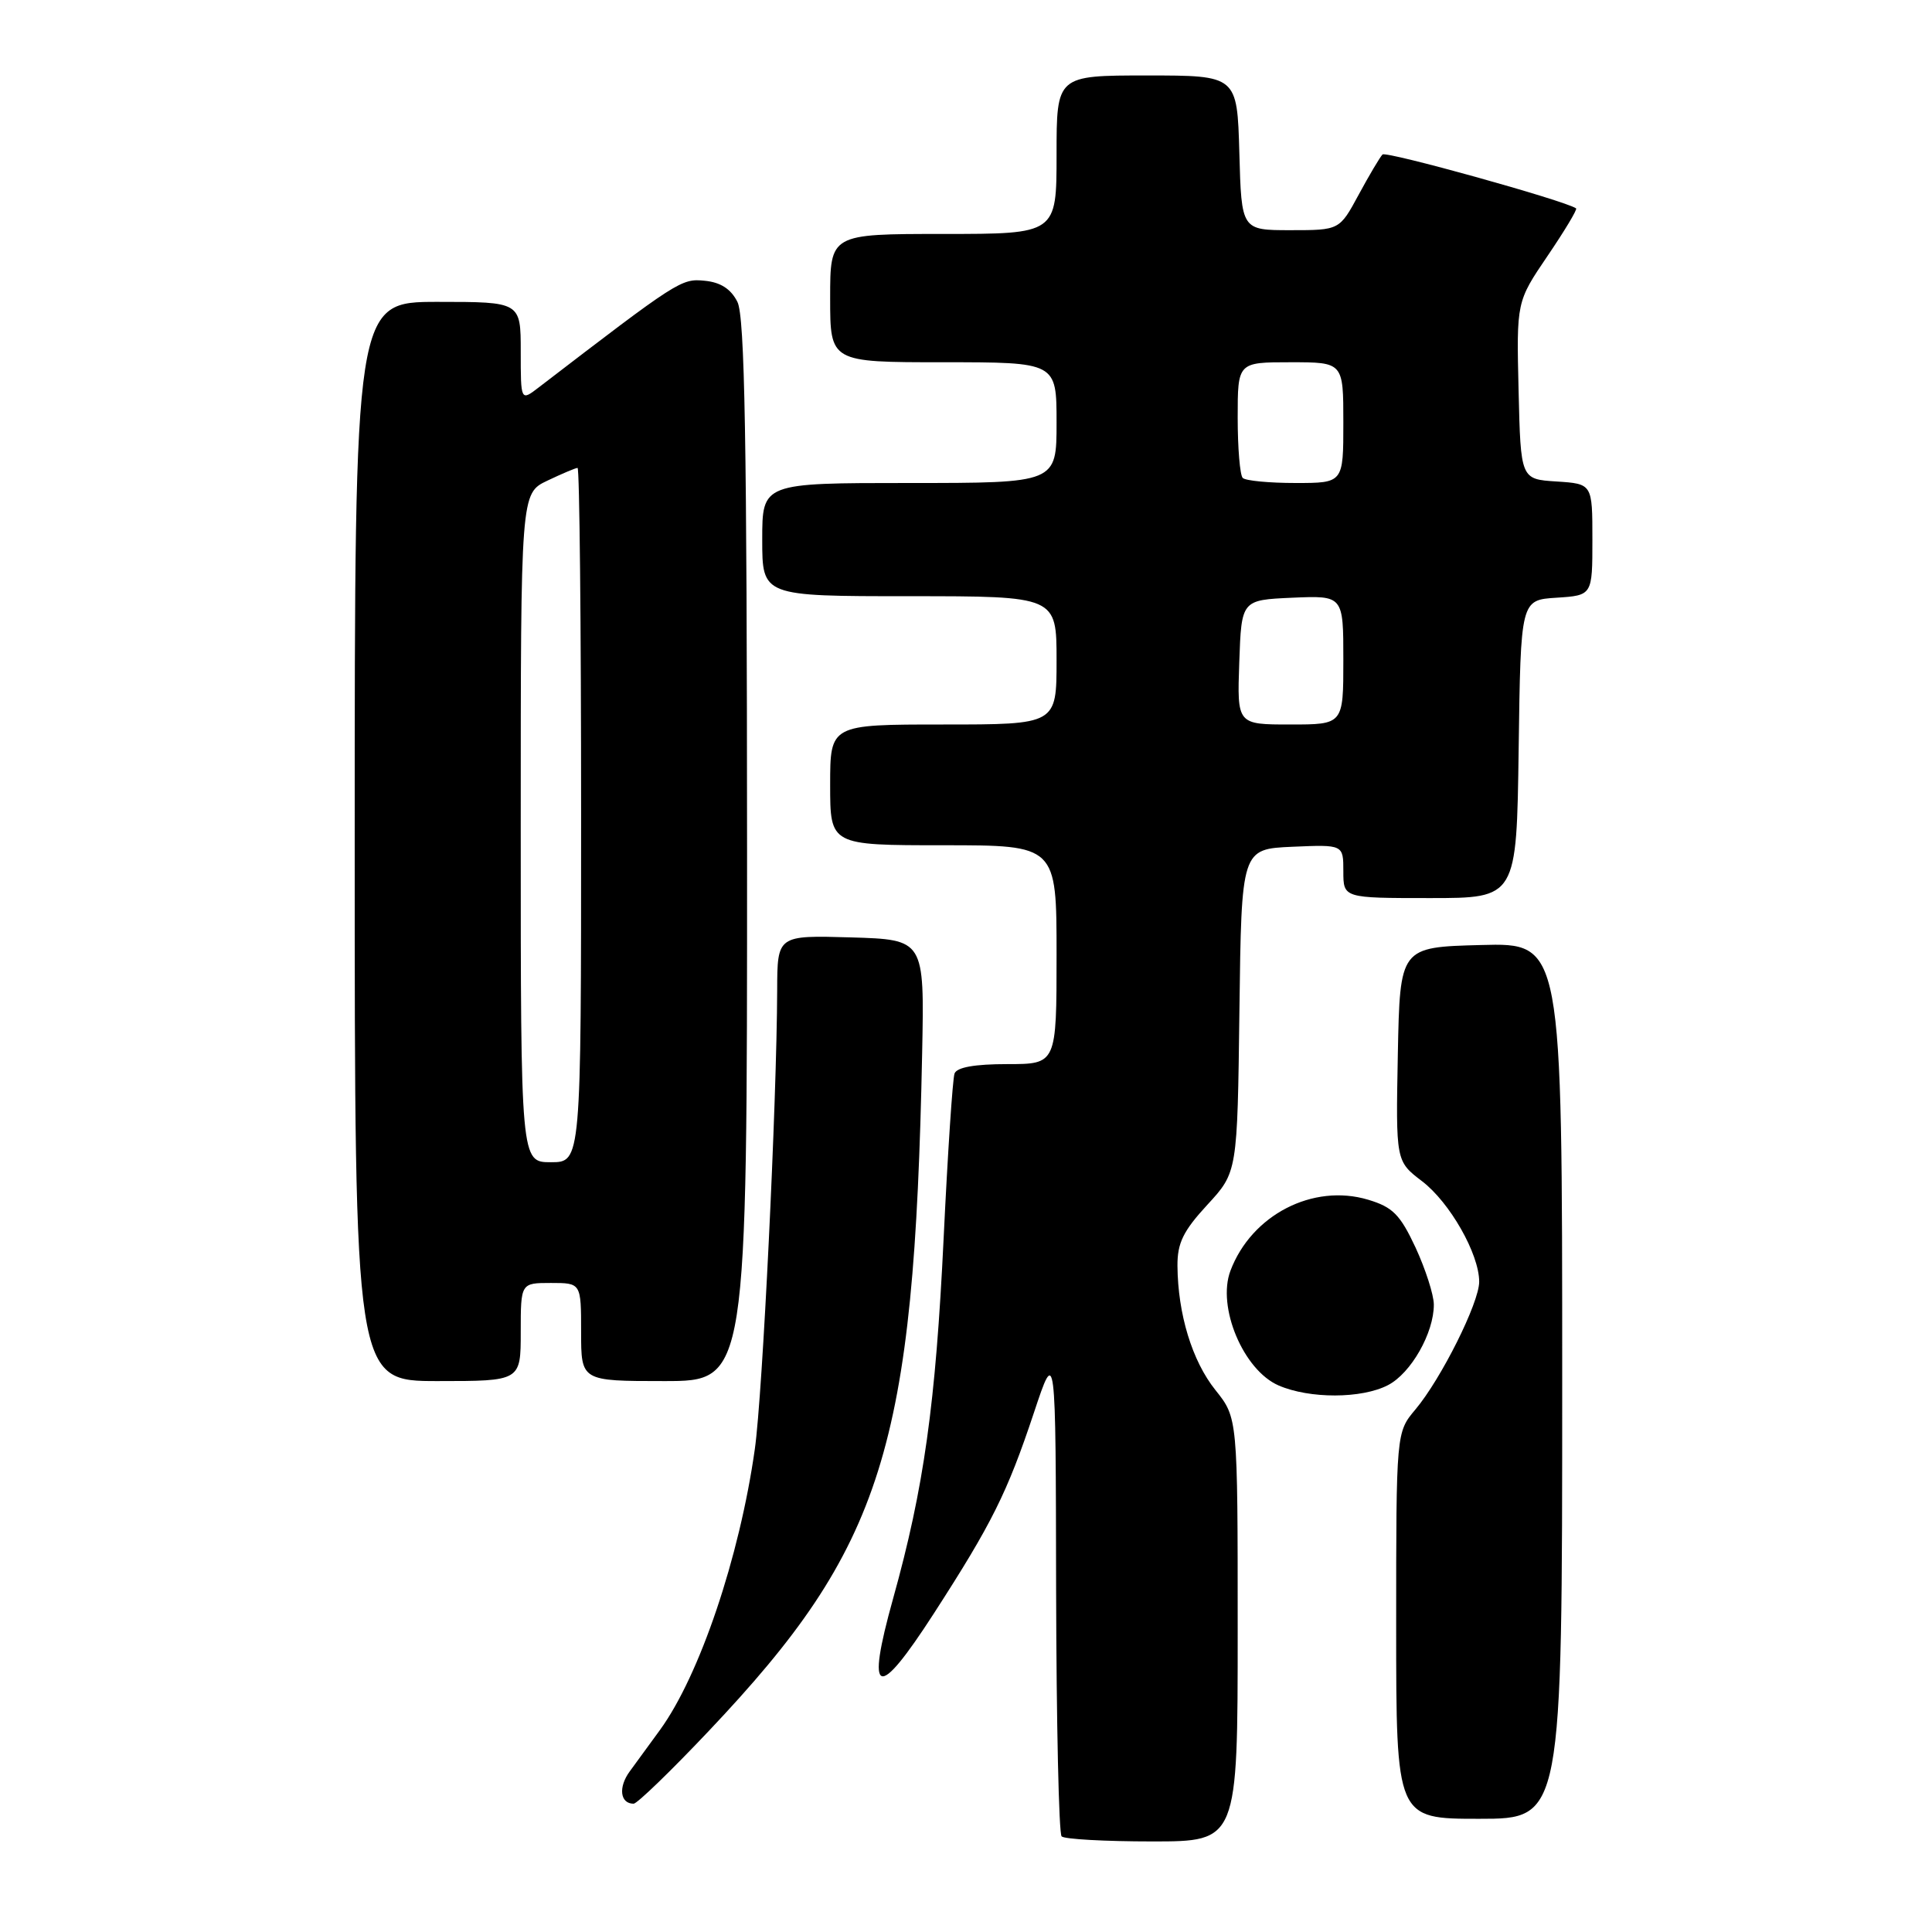 <?xml version="1.0" encoding="UTF-8" standalone="no"?>
<!DOCTYPE svg PUBLIC "-//W3C//DTD SVG 1.1//EN" "http://www.w3.org/Graphics/SVG/1.1/DTD/svg11.dtd" >
<svg xmlns="http://www.w3.org/2000/svg" xmlns:xlink="http://www.w3.org/1999/xlink" version="1.1" viewBox="0 0 256 256">
 <g >
 <path fill="currentColor"
d=" M 164.00 215.94 C 164.00 187.88 164.00 187.88 161.05 184.19 C 157.96 180.33 156.07 174.11 156.02 167.73 C 156.00 164.70 156.79 163.10 159.98 159.64 C 163.96 155.32 163.96 155.32 164.23 133.91 C 164.50 112.50 164.50 112.50 171.25 112.20 C 178.00 111.91 178.00 111.91 178.00 115.45 C 178.00 119.00 178.00 119.00 189.48 119.00 C 200.96 119.00 200.96 119.00 201.23 99.25 C 201.50 79.50 201.50 79.50 206.25 79.20 C 211.00 78.89 211.00 78.89 211.00 71.50 C 211.00 64.11 211.00 64.11 206.25 63.80 C 201.50 63.50 201.50 63.50 201.22 51.74 C 200.94 39.98 200.94 39.98 205.06 33.91 C 207.32 30.58 209.03 27.74 208.84 27.61 C 207.36 26.58 183.67 19.99 183.19 20.47 C 182.85 20.82 181.43 23.21 180.03 25.80 C 177.49 30.50 177.49 30.50 171.00 30.50 C 164.50 30.50 164.50 30.50 164.22 20.25 C 163.93 10.00 163.93 10.00 151.97 10.00 C 140.00 10.00 140.00 10.00 140.00 20.50 C 140.00 31.00 140.00 31.00 125.00 31.00 C 110.00 31.00 110.00 31.00 110.00 39.50 C 110.00 48.00 110.00 48.00 125.00 48.00 C 140.00 48.00 140.00 48.00 140.00 56.00 C 140.00 64.00 140.00 64.00 120.50 64.00 C 101.00 64.00 101.00 64.00 101.00 71.50 C 101.00 79.00 101.00 79.00 120.50 79.00 C 140.00 79.00 140.00 79.00 140.00 87.50 C 140.00 96.00 140.00 96.00 125.00 96.00 C 110.00 96.00 110.00 96.00 110.00 104.00 C 110.00 112.00 110.00 112.00 125.00 112.00 C 140.00 112.00 140.00 112.00 140.00 126.50 C 140.00 141.00 140.00 141.00 133.47 141.00 C 129.15 141.00 126.78 141.42 126.48 142.25 C 126.23 142.94 125.58 152.72 125.04 164.00 C 123.98 186.06 122.43 197.15 118.34 211.82 C 114.69 224.91 116.20 225.47 123.73 213.81 C 131.44 201.87 133.46 197.81 137.00 187.19 C 139.89 178.50 139.89 178.50 139.94 210.58 C 139.98 228.23 140.30 242.97 140.67 243.33 C 141.03 243.70 146.43 244.00 152.67 244.00 C 164.00 244.00 164.00 244.00 164.00 215.94 Z  M 207.00 182.97 C 207.00 124.93 207.00 124.93 196.25 125.22 C 185.50 125.50 185.50 125.50 185.22 139.68 C 184.95 153.86 184.95 153.86 188.42 156.51 C 192.11 159.32 196.00 166.16 196.00 169.84 C 196.00 172.62 190.96 182.70 187.56 186.75 C 185.00 189.79 185.00 189.79 185.00 215.39 C 185.00 241.00 185.00 241.00 196.00 241.00 C 207.00 241.00 207.00 241.00 207.00 182.97 Z  M 93.91 229.37 C 117.06 204.92 121.14 191.94 122.19 139.50 C 122.49 124.50 122.49 124.50 112.74 124.21 C 103.00 123.93 103.00 123.93 102.98 131.21 C 102.93 146.06 101.05 184.74 100.02 192.00 C 98.00 206.33 92.70 222.01 87.45 229.23 C 86.14 231.03 84.34 233.49 83.45 234.71 C 81.90 236.81 82.16 239.00 83.96 239.00 C 84.42 239.00 88.90 234.67 93.91 229.37 Z  M 183.91 183.54 C 186.96 181.97 190.01 176.61 189.99 172.85 C 189.98 171.56 188.89 168.17 187.57 165.31 C 185.52 160.93 184.55 159.95 181.29 158.97 C 173.98 156.78 165.83 160.98 163.04 168.38 C 161.23 173.17 164.75 181.55 169.42 183.58 C 173.52 185.36 180.43 185.35 183.91 183.54 Z  M 69.00 176.50 C 69.00 170.00 69.00 170.00 73.00 170.00 C 77.00 170.00 77.00 170.00 77.00 176.50 C 77.00 183.00 77.00 183.00 88.00 183.00 C 99.00 183.00 99.00 183.00 98.99 112.75 C 98.97 58.33 98.69 41.94 97.71 40.00 C 96.85 38.29 95.48 37.40 93.36 37.20 C 90.27 36.89 89.85 37.17 71.39 51.33 C 69.00 53.17 69.00 53.17 69.00 46.58 C 69.00 40.00 69.00 40.00 58.00 40.00 C 47.00 40.00 47.00 40.00 47.00 111.50 C 47.00 183.00 47.00 183.00 58.00 183.00 C 69.00 183.00 69.00 183.00 69.00 176.50 Z  M 164.21 87.75 C 164.50 79.50 164.50 79.50 171.25 79.20 C 178.00 78.91 178.00 78.91 178.00 87.45 C 178.00 96.00 178.00 96.00 170.96 96.00 C 163.92 96.00 163.92 96.00 164.21 87.75 Z  M 164.67 63.33 C 164.30 62.97 164.00 59.37 164.00 55.33 C 164.00 48.00 164.00 48.00 171.00 48.00 C 178.00 48.00 178.00 48.00 178.00 56.00 C 178.00 64.00 178.00 64.00 171.67 64.00 C 168.18 64.00 165.03 63.70 164.67 63.33 Z  M 69.00 109.69 C 69.00 65.37 69.00 65.37 72.53 63.69 C 74.48 62.76 76.28 62.00 76.53 62.00 C 76.79 62.00 77.00 82.70 77.00 108.00 C 77.00 154.00 77.00 154.00 73.00 154.00 C 69.00 154.00 69.00 154.00 69.00 109.69 Z "/>
</g>
</svg>